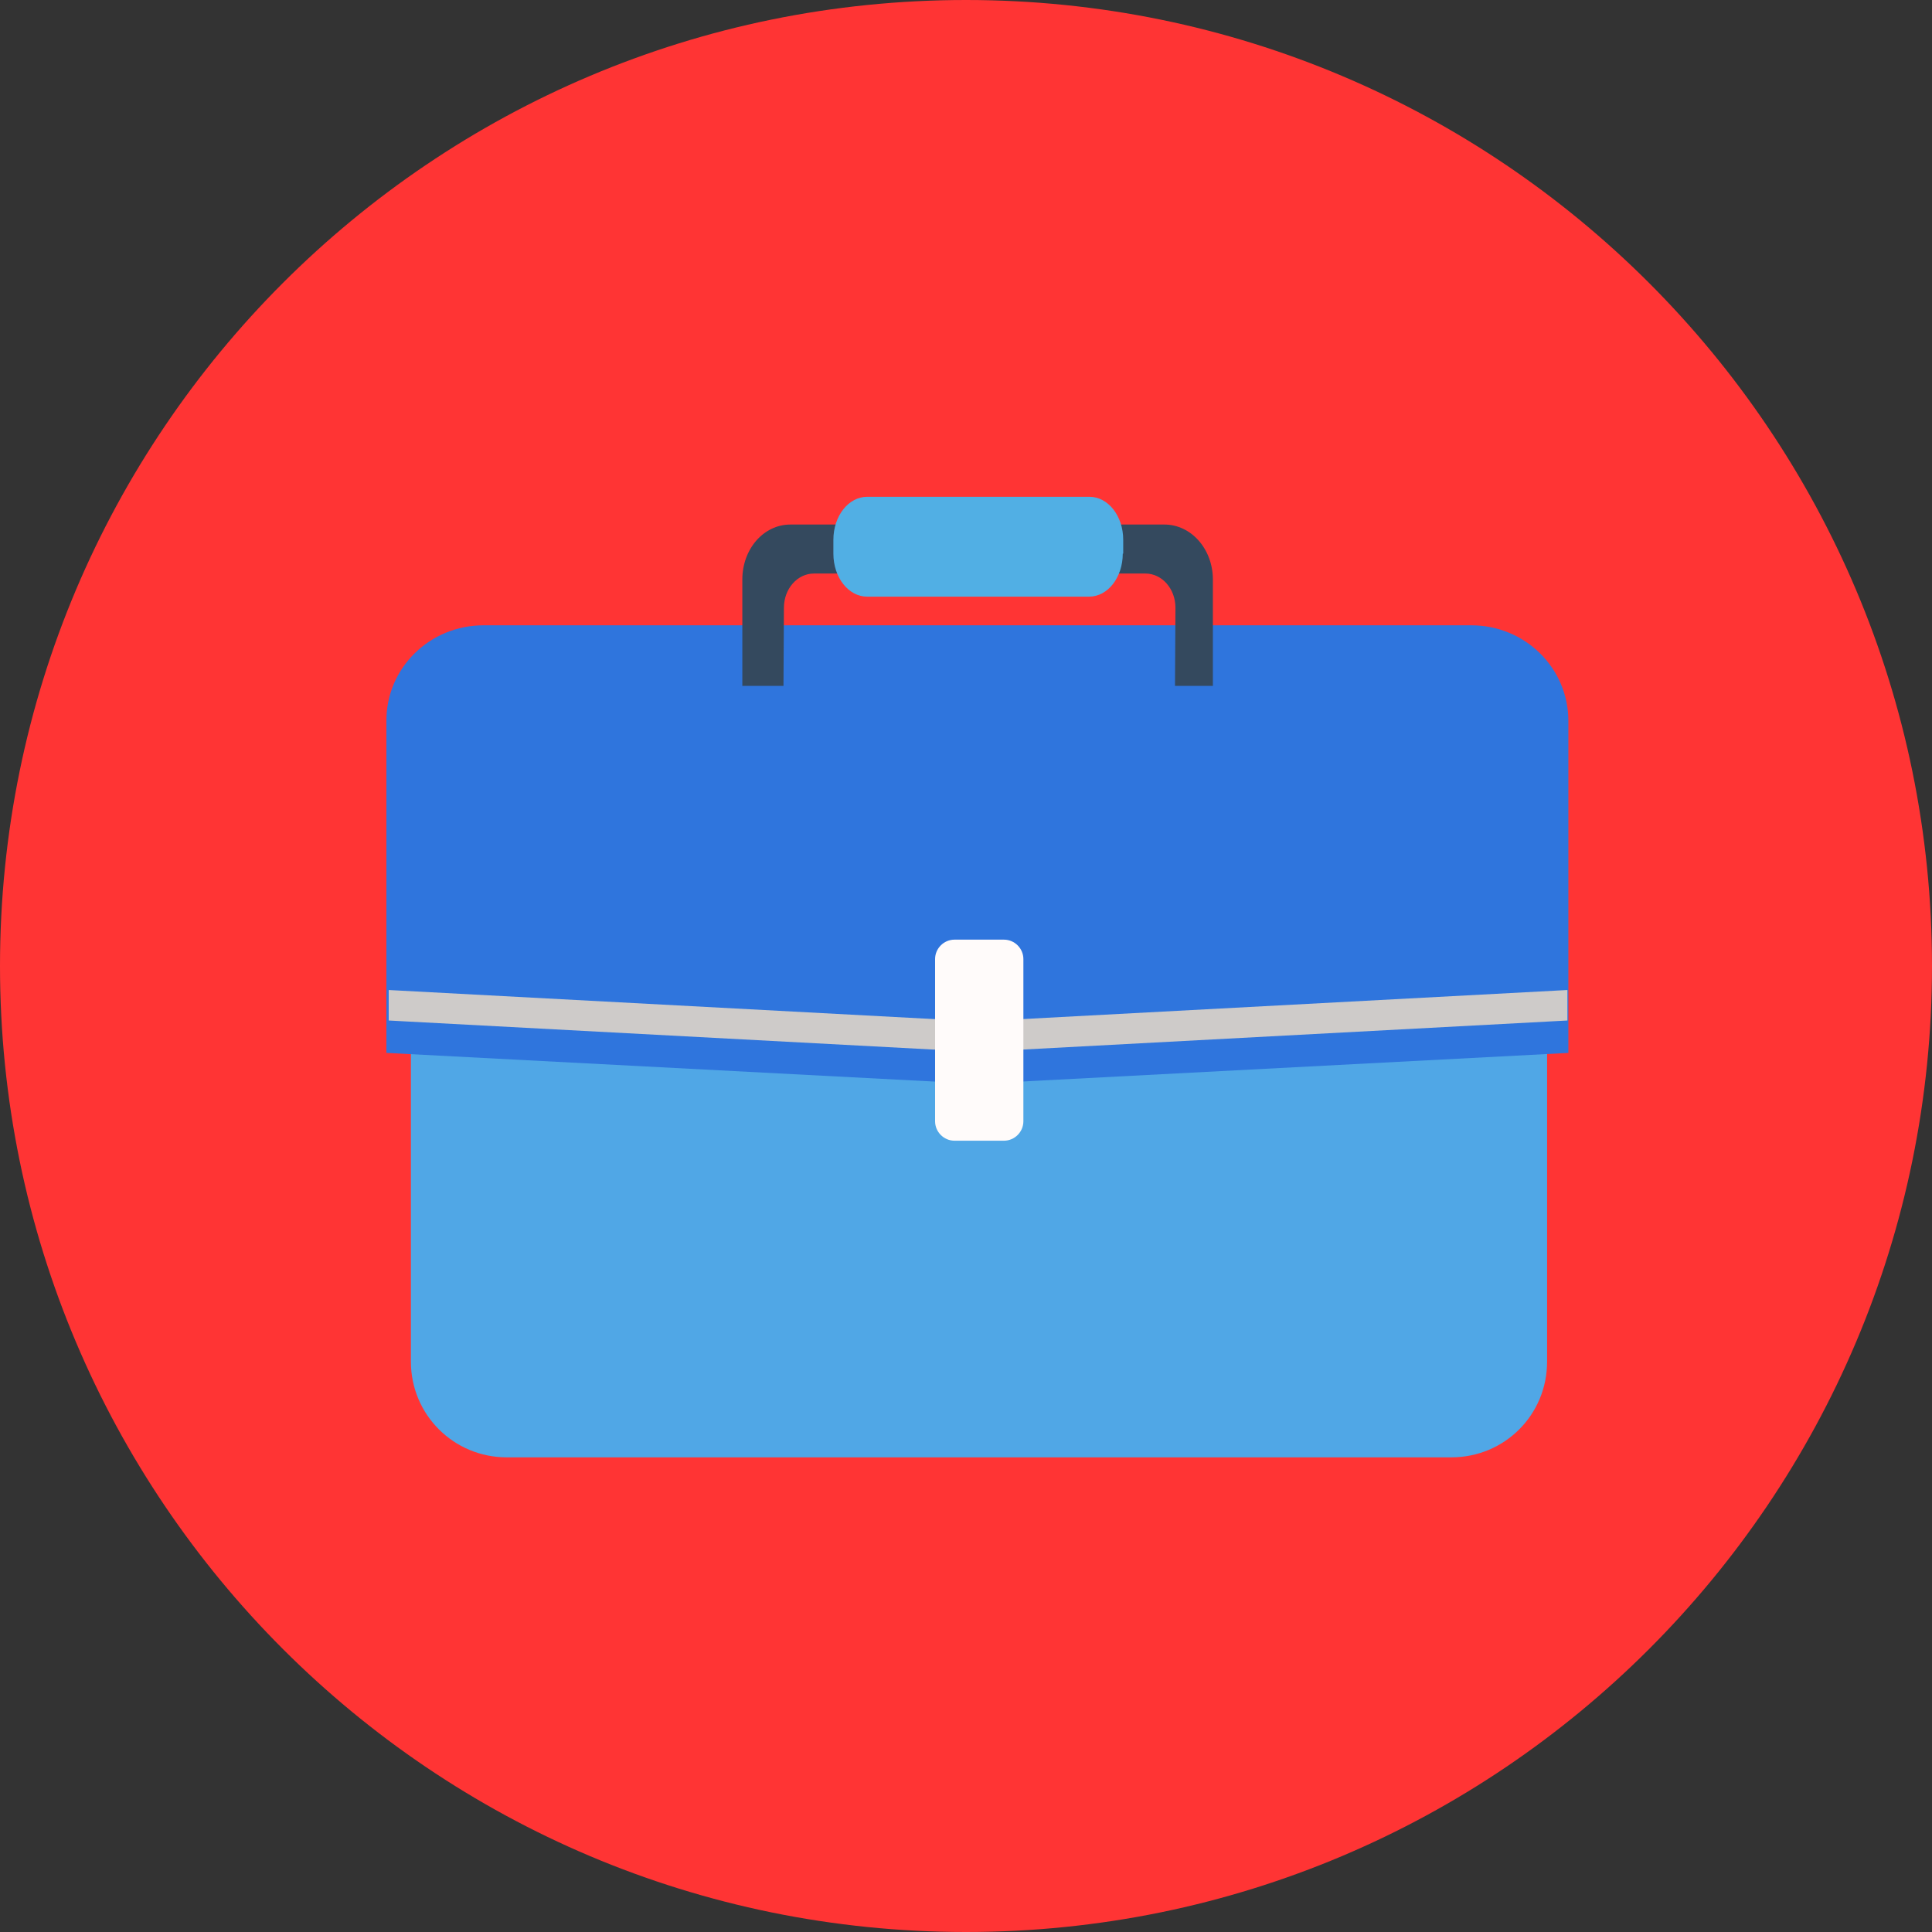 <svg width="70" height="70" viewBox="0 0 70 70" fill="none" xmlns="http://www.w3.org/2000/svg">
<rect x="0" y="0" width="70" height="70" fill="#333333" stroke="none"/>
<path d="M35 70C54.33 70 70 54.33 70 35C70 15.67 54.33 0 35 0C15.67 0 0 15.67 0 35C0 54.33 15.67 70 35 70Z" fill="#FF3434"/>
<g clip-path="url(#clip0)">
<path d="M52.587 52.802H18.355C16.445 52.802 14.888 51.262 14.888 49.336V26.893C14.888 24.984 16.428 23.426 18.355 23.426H52.587C54.497 23.426 56.054 24.967 56.054 26.893V49.336C56.054 51.262 54.513 52.802 52.587 52.802Z" fill="#50A7E6"/>
<path d="M56.841 38.148L35.421 39.27L14 38.148V26.106C14 24.197 15.574 22.656 17.517 22.656H53.308C55.25 22.656 56.825 24.197 56.825 26.123V38.148H56.841Z" fill="#2F75DD"/>
<path d="M14.084 35.87V36.975L35.437 38.114L56.791 36.975V35.87L35.437 37.009L14.084 35.87Z" fill="#CECBC9"/>
<path d="M36.375 41.33H34.583C34.198 41.33 33.88 41.012 33.88 40.627V34.748C33.88 34.363 34.198 34.045 34.583 34.045H36.375C36.761 34.045 37.079 34.363 37.079 34.748V40.627C37.079 41.012 36.761 41.33 36.375 41.33Z" fill="#FFFBFA"/>
<path d="M43.945 20.998V24.85H42.572L42.589 22.02C42.589 21.333 42.103 20.78 41.5 20.78H29.492C28.889 20.78 28.403 21.333 28.403 22.02L28.387 24.85H26.896V20.998C26.896 19.892 27.666 19.005 28.638 19.005H42.187C43.158 19.005 43.945 19.892 43.945 20.998Z" fill="#34495E"/>
<path d="M40.68 20.06C40.68 20.914 40.144 21.618 39.457 21.618H31.418C30.748 21.618 30.195 20.931 30.195 20.06V19.558C30.195 18.687 30.748 18 31.418 18H39.474C40.144 18 40.696 18.687 40.696 19.558V20.06H40.68Z" fill="#51AFE4"/>
</g>
<defs>
<clipPath id="clip0">
<rect width="42.841" height="34.802" fill="white" transform="translate(14 18)"/>
</clipPath>
</defs>
</svg>

